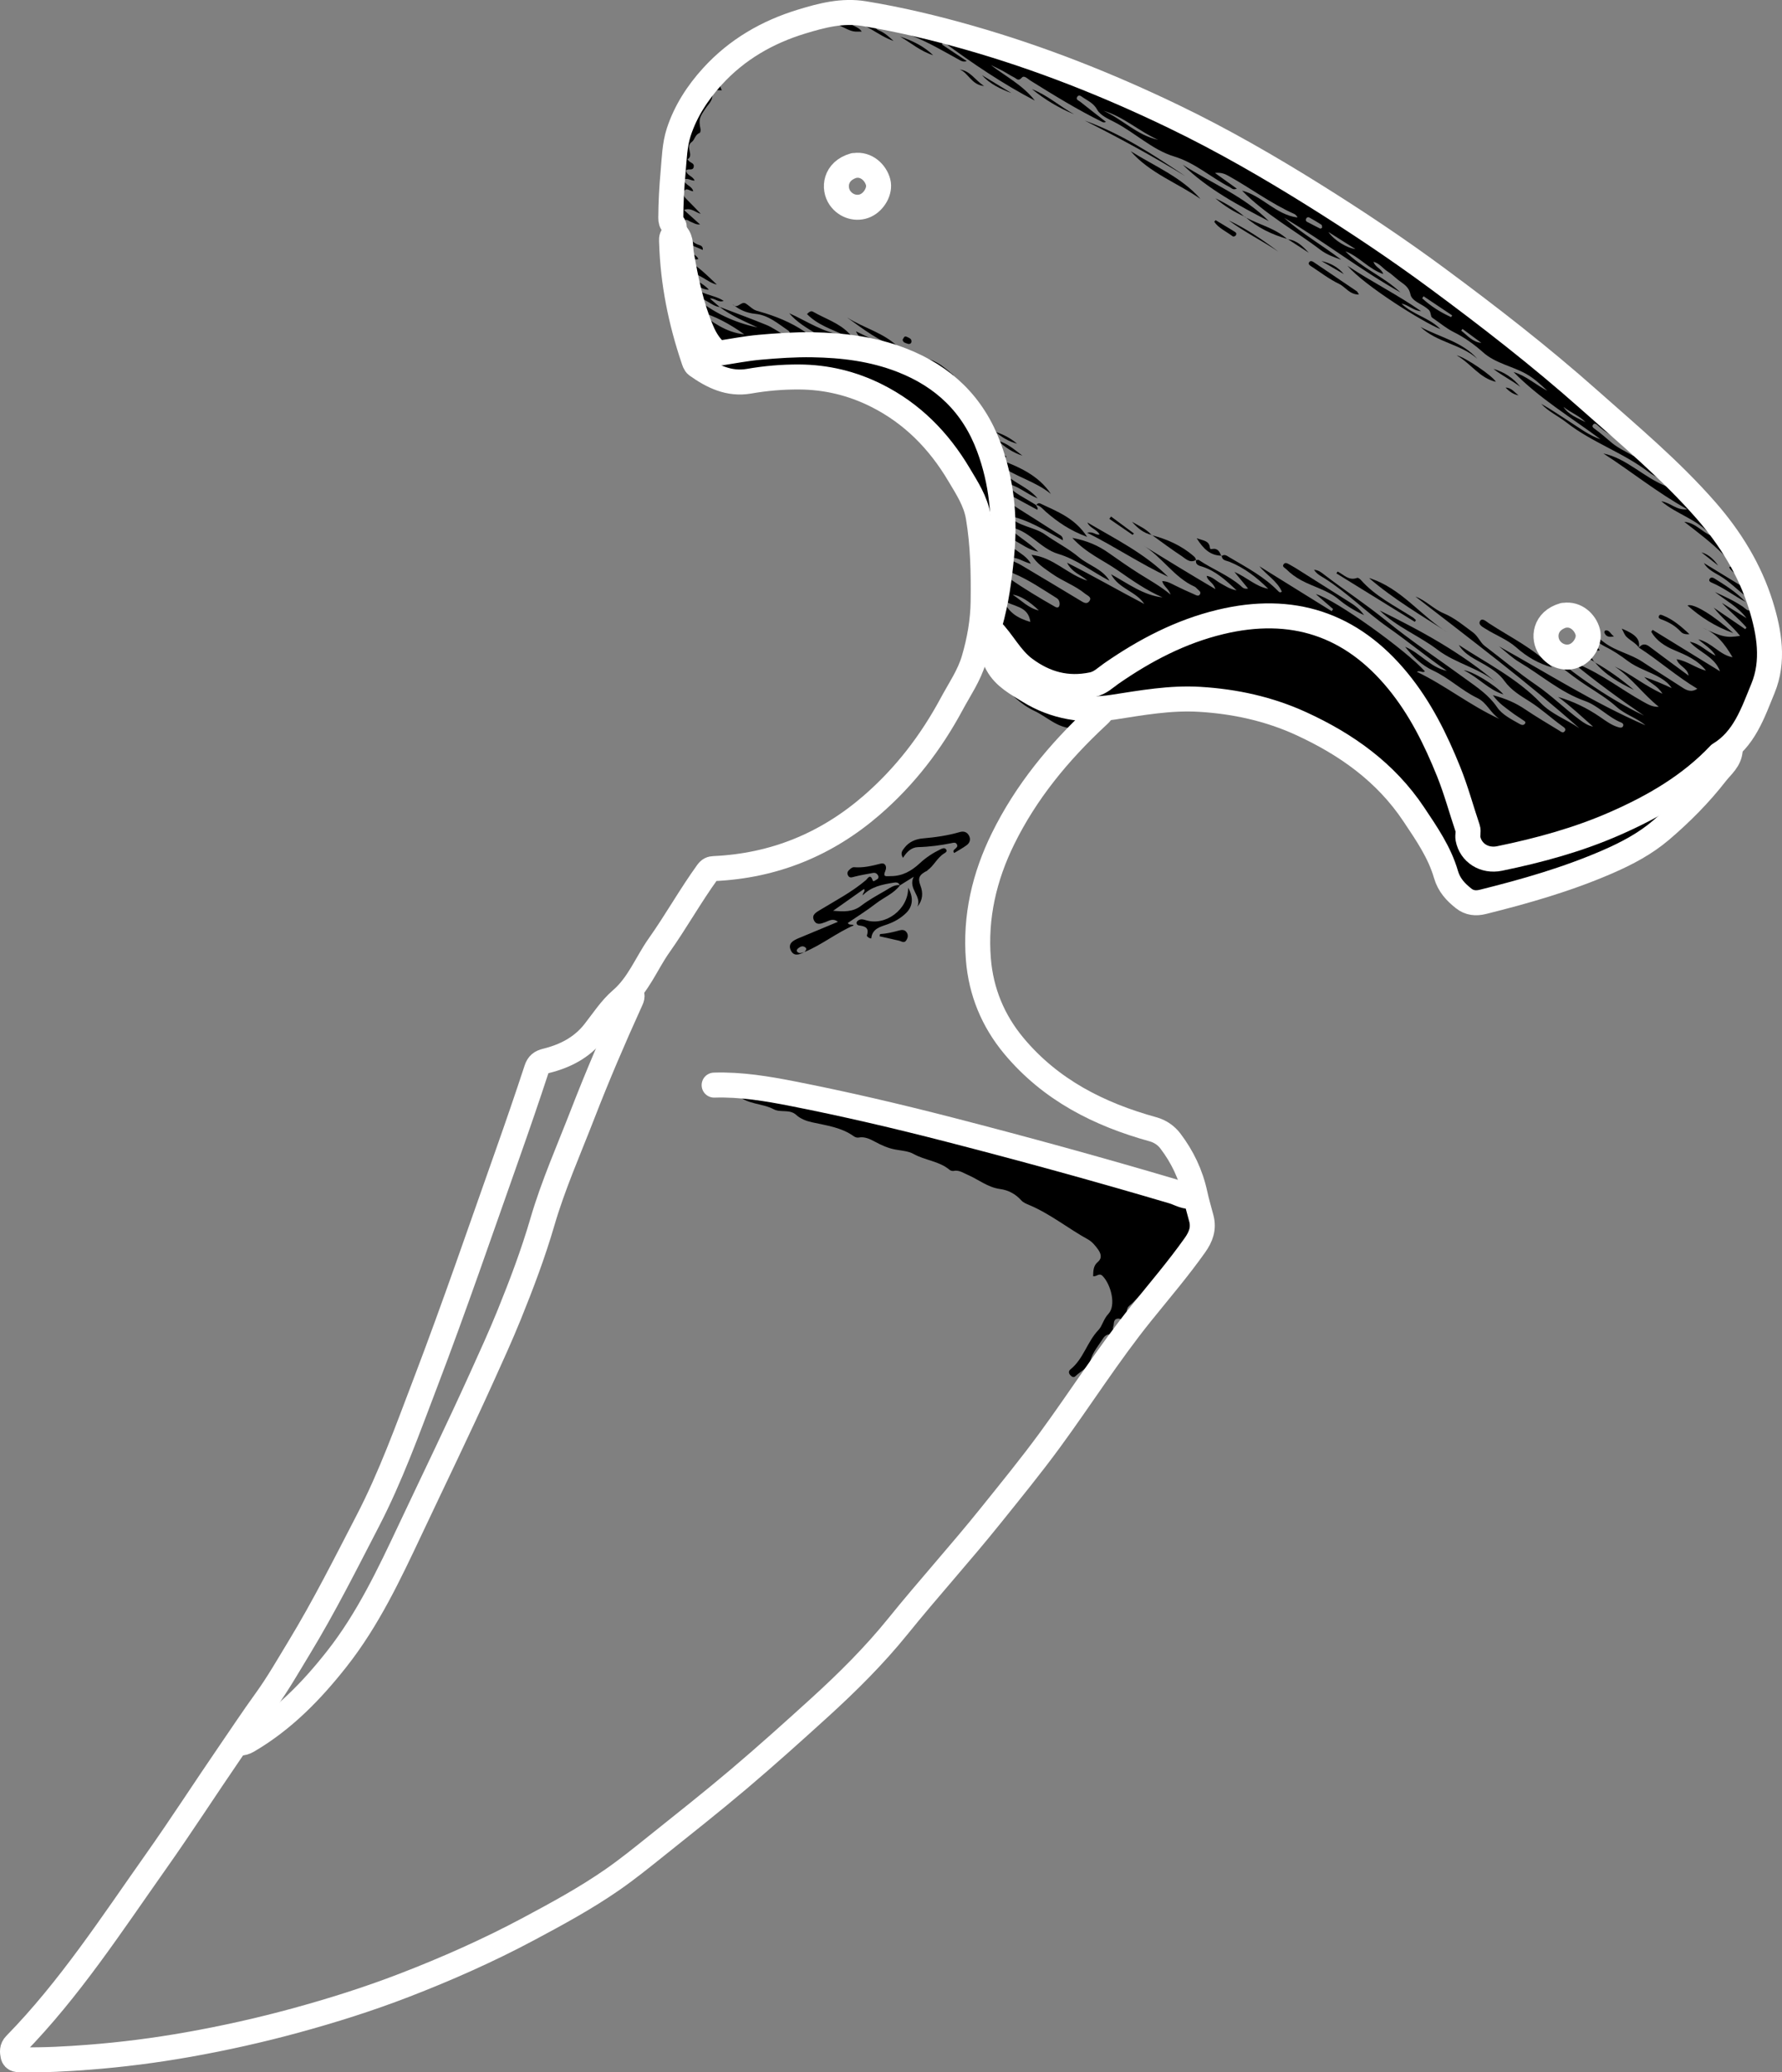 <?xml version="1.0" encoding="UTF-8"?>
<svg id="Calque_2" data-name="Calque 2" xmlns="http://www.w3.org/2000/svg" viewBox="0 0 1069.27 1243.11">
  <rect x="0" y="0" width="1069.27" height="1243.11" fill="#808080" stroke="none"/>
  <defs>
    <style>
      .cls-1 {
        stroke-width: 0px;
      }

      .cls-2 {
        fill: none;
        stroke: #fff;
        stroke-linecap: round;
        stroke-linejoin: round;
        stroke-width: 15px;
      }
    </style>
  </defs>
  <g id="Calque_1-2" data-name="Calque 1">
    <g>
      <path class="cls-1" d="M1026.04,463.58c-6.8,10.26-17.4,16.29-26.48,24.02-2.28,1.94-7.05,2.68-5.06,7.76.18.45-1.7,1.81-2.74,2.61-17.81,13.73-38.53,21.46-59.49,28.62-13.21,4.52-26.83,7.71-40.23,11.58-10.34,2.99-18.21-3.64-21.22-11.77-18.62-50.24-54.35-82.9-104.23-100.2-31.98-11.1-64.9-12.07-97.96-4.18-4.5,1.07-8.35,2.89-11.67,6.21-5.29,5.29-10.84,10.31-16.77,15.9.4-3.45,3.55-4.63,4.19-7.28-9.49.24-15.89-6.71-23.66-10.39-8.33-3.94-14.89-10.56-20.8-17.6-1.54-1.83-2.63-4.4-2.99-6.77-1.21-7.85-4.17-15.38-4.06-23.64-1.95.83-1.12,2.77-2.17,3.81-1.03-.09-.64-1-.57-1.44,3.38-21.73,2.7-43.44-.06-65.18-1.02-8.03-3.15-15.48-7.05-22.65-13.69-25.17-31.64-46.12-58.02-58.57-23.87-11.27-48.85-13.15-74.6-7.98-11.62,2.33-21.55-2.11-30.54-9.04-1.05-.81-1.53-2.52-2-3.9-5.57-16.09-8.57-32.67-10.63-49.56-2.05-16.76-2.71-33.49-2.06-50.3.77-20.2,4.15-39.6,16.82-56.4,23.48-31.13,54.75-46.91,93.51-46.38,18.27.25,35.98,5.83,53.61,10.6,50.41,13.65,98.54,33.2,145.11,56.65,40.05,20.17,78.19,43.56,115.12,68.94,51.5,35.41,100.7,73.77,146.72,116.09,23.15,21.29,44.93,43.9,62.72,70.06,12.85,18.9,21.14,39.21,19.81,62.49-1.18,20.77-10.28,38.22-23.22,54.03-2.82,3.44-7.42,5.9-7.17,11.34-5.48-2.1-5.89,3.61-8.81,5.52,2.09-1.34,4.65-1.57,6.63-2.99ZM431.72,184.07c9.4,3.6,18.86,7.05,28.17,10.86,3.51,1.44,6.65,3.75,9.99,5.6,1.22.68,2.64.96,3.7-.11.63-.63.15-1.64-.6-2.13-6.17-4.13-11.84-9.26-19.73-10.02-5.1-.49-9.64-2.34-13.73-5.83,2.98,3.55,5.12-2.14,7.97-.35,2.51,1.57,4.48,4.06,7.62,4.6.16.03.31.12.47.17,9.66,2.71,18.88,6.41,27.25,12.06,1.99,1.34,4.14,2.62,7.42,1.53-6.3-3.79-12.21-7.22-16.68-12.56,10.91,4.87,20.88,11.97,33.22,13.21-7.86-3.62-16.26-6.24-22.55-12.7,1.17-1.13,2.24-2.19,3.66-1.38,7.33,4.21,15.76,6.77,21.67,13.06,2.95,3.13,6.33,4.69,10.99,6.9q-5.99-5.5-6.9-8.22c24.29,11.81,48.94,23.23,71.58,40.86-4.29-.22-5.96-3.41-9.7-2.88,6.65,6.46,13.52,11.78,19.35,18.4-1.75.69-2.79-1.4-4.2-.08,1.37,4.23,6.34,5.33,7.98,9.26l.12-.12c-1.49.42-2.67-1.37-4.45-.56,1.9,4.69,6.33,7.04,9.61,10.41-1.68,1.29-3.21-.97-5.61,1.08,12.77,4.7,24.7,9.82,32.26,21.19-9.34-7.68-21.45-10.34-31.05-17.53,4.17,10.11,15.88,11.55,23.06,20.17-7.22-2.95-12.02-8.01-20.17-9.29,6.24,6.4,13.13,9.33,19.28,13.31l-.13-.12c.2.91,1.47,1.43.83,2.95-6.18-3.35-12.31-6.68-19.18-10.41,1.5,6.02,5.46,8.2,9.26,10.58,7.6,4.77,15.17,9.6,22.73,14.46,1.12.72,2.65,1.27,2.54,3.67-10.59-5.85-20.42-12.31-33.05-14.88,6.7,6.82,15.69,6.68,22.43,11.44,6.6,4.66,13.91,8.31,20.2,13.56,5.93,4.95,14.15,7.03,18.41,14.16-10.34-5.35-19.56-12.8-30.8-16.13-11.2-3.33-17.77-14.92-30.06-16.18,5.28,5.47,12.11,8.98,18.12,14.88-6.16-1.24-10.24-4.86-14.96-7.08-1.03-.48-2.2-1.31-3.17-.12-1.12,1.37-.14,2.59.83,3.47,1.1.98,2.5,1.63,3.69,2.52,3.17,2.36,6.78,4.28,9.16,8.34-5.02-.93-8.61-4.89-14.5-3.12,3.48,1.59,6.27,2.59,8.77,4.07,11.85,7,23.62,14.14,35.42,21.22,1.73,1.04,3.8,2.48,5.34.43,1.86-2.47-1.06-3.36-2.39-4.46-6.06-5.03-13.64-7.59-20.02-12.12-4.45-3.16-9.21-6-12.27-11.31,13.29,1.55,21.8,11.94,33.56,15.51-3.6-3.49-9.11-4.66-12.2-10.77,16.37,8.27,31.13,16.83,46.33,24.76-4.89-7.6-15.18-8.97-19.93-17.83,10.39,5.67,19.36,12.6,30.89,13.88-9.74-4.23-18.35-10.29-26.94-16.28-8.72-6.08-18.88-10.24-27.19-19.42,8.92,1.67,15.62,4.66,21.8,9.02,5.97,4.22,11.98,8.41,18.15,12.32,6.14,3.89,12.54,7.36,19.05,12.69-1.38-3.8-4.37-5.06-5.07-8.1,3.26.06,5.5,1.53,7.86,2.69,3.73,1.83,7.49,3.6,11.31,5.23,1.08.46,2.68,1.56,3.54-.08.78-1.48-.87-2.29-1.74-3.22-.45-.48-.94-1.02-1.52-1.28-12.57-5.64-19.66-18.24-31.4-25.05,14.26,8.76,28.5,17.48,43.86,26.52-1.13-4.09-4.77-4.77-5.22-7.96,3.59.57,5.75,3.11,8.49,4.57,2.65,1.42,5.09,3.3,9.46,4.13-6.73-6.37-12.61-11.59-20.39-14.16-1.94-.64-4.51-.95-3.9-4.12,0,0-.18.21-.18.21.63-.05,1.45-.39,1.86-.11,8.08,5.48,17.41,8.94,24.93,15.35,1.04.88,1.99,2.28,4.56,1.71-2.7-3.28-5.17-6.28-8.19-9.95,7.54,3.25,12.82,8.8,20.29,10.12-6.82-6.79-14.28-12.57-23.26-16.2-1.89-.76-4.48-.66-4.65-3.64l-.24.36c1.89-1.62,3.38-.27,4.94.65,10.31,6.08,20.95,11.68,29.4,20.45.44.45,1.05.85,1.99.09-2.91-6.46-9.12-9.9-13.51-15.24,14.48,8.99,28.95,17.99,43.43,26.98l.82-1.3c-3.45-2.98-6.9-5.96-10.35-8.95,11.65,3.07,54.42,33.91,65.42,46.3-1.36,1.26-2.91-.82-4.79.31,17.11,8.18,31.57,19.99,49.49,28.26-5.66-3.85-7.42-9.77-13.3-12.58-9.38-4.5-16.97-12.04-26.56-16.48-6.74-3.12-12.07-8.36-16.7-14.22,9.02,3.67,15.14,12.41,25.04,14.43-12.03-8.31-23.26-17.65-35.22-26.01-13.16-9.2-24.52-20.86-38.19-29.5-2.09-1.32-4.57-2.42-6.26-5.1,2.86.21,4.45,1.67,6.13,2.95,12.23,9.36,25.09,17.78,37.11,27.56,15.27,12.41,31.85,23.39,47.81,35.04,6.77,4.94,13.81,9.55,18.78,16.9,3.05,4.51,8.6,7.23,13.53,10.04,1.09.62,2.37.95,3.18-.16.88-1.2-.54-1.71-1.24-2.21-2.16-1.56-4.5-2.88-6.59-4.51-3.67-2.85-7.76-5.28-11.41-10.42,7.87,2.12,13.78,4.74,19.33,8.5,6.6,4.47,13.5,8.49,20.3,12.66,1.07.66,2.43,1.95,3.49.48,1.05-1.45-.48-2.34-1.55-3.11-6.61-4.75-12.56-10.33-19.5-14.71-5.44-3.43-11.16-6.81-15.03-12.2-3.11-4.34-7.26-7.1-11.76-9.78-5.65-3.36-12.07-5.87-15.73-11.96,16.76,10.99,34.92,20.04,49.02,34.7,6.71,6.97,15.7,9.99,23.35,15.31-31.52-27.95-65.11-53.25-98.37-79.01,6.35,2.36,10.86,7.5,16.98,10.06,6.53,2.73,11.84,7.28,17.48,11.4,3.12,2.28,4.36,6.06,7.02,8.08,10.3,7.81,20.18,16.13,30.9,23.46,9.27,6.34,17.35,14.43,26.46,21.13,2.35,1.73,4.73,3.3,7.73,3.87-6.91-6.07-13.54-12.38-20.97-17.79,9.17,2.66,17.47,6.72,25.2,12.03,3.54,2.43,7.03,5.1,11.31,6.23,1.01.27,2.08.3,2.52-.9.35-.93-.25-1.63-1.07-1.96-7.96-3.21-13.93-10.18-21.79-12.95-14.78-5.22-26.28-15.51-39.38-23.29-4.41-2.62-8.18-6.3-12.24-9.5,29.15,16.18,57.22,34.07,87.84,47.36-5.23-4.5-12.04-6.31-17.25-11-5.29-4.76-11.45-8.52-17.46-12.43-5.84-3.8-11.46-8-16.86-12.41-5.33-4.35-10.75-8.68-14.76-14.57,20.25,17.22,41.35,33.06,65.4,44.55-14.49-9.86-28.63-20.17-42.22-31.37,1.28.17,2.51.51,3.68,1,13.55,5.71,25.13,14.83,37.88,21.94,3.12,1.74,5.95,3.42,9.59,3.16-9.43-7.49-16.32-17.51-26.4-24.12,9.68,4.49,17.8,11.44,28.6,16.31-2.91-5-7.44-6.18-10.89-10.04,6.21,2,11.31,4.3,16.43,6.65-1.7-2.65-3.96-4.43-6.56-6-6.4-3.87-13.79-5.75-19.86-10.33-4.23-3.2-8.64-6.18-13.47-8.53-2.52-1.23-4.74-3.07-7.09-4.64-1.15-.76-2.56-1.76-1.42-3.12,1.21-1.43,1.92.46,2.66,1.11,1.75,1.53,3.61,2.89,5.47,4.27,6.92,5.15,15.56,6.74,22.68,11.44,8.05,5.31,16.25,10.39,24.32,15.67,2.85,1.86,5.59,2.6,8.67.52-12.36-7.37-23.08-16.94-35.07-24.68l-.08.11c1.89-2.36,3.85-2.65,6.39-.73,7.62,5.77,15.36,11.4,23.53,17.43-.71-4.78-5.95-5.6-7.19-9.85,6.58,1.1,11.57,5.41,17.61,6.83-5.02-6.4-12-9.33-19.03-12.28-5.65-2.37-10.73-5.63-13.83-11.02.28-.37.56-.74.85-1.12,13.43,8.26,26.86,16.52,40.44,24.86-3.24-8.86-12.5-11.31-18.16-17.71,6.2,1.04,10.15,5.97,15.48,8.34-2.22-3.99-6.17-6.11-10.38-9.83,8.42,2.13,12.67,9.29,20.58,10.77-4.65-7.96-9.67-14.45-17.99-17.68,11.68,5.5,14.3,6.13,22.5,4.84-4.86-6.1-11.05-10.79-15.81-16.93,6.3,4.3,12.6,8.61,18.9,12.91.26-.32.52-.65.77-.97-4.49-5.3-10.06-9.54-14.77-14.79,4.93,3.06,9.86,6.11,14.79,9.17-5.13-6.81-12.53-10.63-18.98-15.69,5.76,2.64,11.49,5.22,16.73,8.77,1.42.96,3.17,3.27,4.68,1.86,1.73-1.61.1-4-.83-5.89-.35-.72-.96-1.39-1.61-1.88-5.46-4.07-10.12-9.12-16.08-12.61-3.48-2.04-7.33-3.86-9.53-7.65,8.09,4.94,16.18,9.88,24.79,15.14-1.59-5.37-2.28-6.23-6.5-9.17-1.36-.95-3.58-3.35-2.87-3.58,3.72-1.17.79-2.66.24-3.42-1.15-1.59-2.76-2.86-4.17-4.27-6.89-6.88-14.63-12.76-23.24-19.4,6.98.67,10.21,5.9,16.3,8.37-8.41-10.05-20.52-12.63-30.09-20.73,5.83.98,9.24,5.65,15.66,4.85-18.39-10.21-33.76-22.8-50.43-33.51,14.24,3.02,24.15,14.39,37.98,19.78-2.66-4.9-7.27-5.88-10.63-8.47-15.39-11.85-34.21-17.92-49.46-29.89-4.95-3.88-10.84-6.5-15.19-11.21,6.05,3.41,11.73,7.34,17.55,11.06,5.82,3.73,11.37,8,18.05,10.21-17.69-13.12-36.66-24.49-52.16-40.33,7.62,2.31,13.38,7.72,20.27,11.26-3.95-3.69-7.84-7.36-12.56-10.04-8.47-4.8-18.52-6.33-26.09-13.1-5.32-4.75-11.15-8.89-17.63-12.13-4.13-2.06-7.77-5.1-11.61-7.74-.67-.46-1.62-1-1.78-1.66-.81-3.45-.79-3.4-2.83-4.99-3.4-2.64-8.85-4.22-9.67-8.21-.98-4.79-4.25-6.16-7.18-8.49-2.22-1.76-4.25-3.79-6.63-5.29-2.68-1.69-4.52-4.67-8.33-5.74,1.08,3.46,4.82,4.06,5.83,7.36-8.86-3.07-14.46-10.54-22.69-13.63,9.68,10.01,22.97,15.12,33.01,24.64-24.14-13.55-45.99-30.66-69.79-44.74,10.64,9.47,23.01,16.5,34.27,25.14-4.4-1.53-8.76-3.1-12.46-5.91-15.69-11.94-33.24-21.37-47.05-35.53,11.99,3,20.31,14.52,33.3,16.11-.51-1-1.17-1.77-2-2.14-13.88-6.19-26.03-15.37-39.24-22.71-2.17-1.21-4.43-2.32-8.31-1.87,5.02,3.61,8.9,6.39,13.11,9.41-2.31,1-3.18-.35-4.28-.92-11.25-5.79-20.62-14.52-33.3-18.37-13.19-4.01-23.5-14.29-35.8-20.61-3.81-1.96-8.53-4.04-10.38-7.41-2.16-3.95-5.49-5.28-8.59-7.39-.93-.64-2.45-2.01-3.45-.32-.99,1.66,1,2.23,1.91,2.95,5.07,4.07,10.24,8.03,15.37,12.03-1.04.46-1.66.3-2.21.03-14.95-7.35-29.1-16.06-43.21-24.86-1.57-.98-3.67-3.34-5.09-1.7-2.1,2.43-3.23.5-4.6-.17-2.38-1.17-4.59-2.69-6.93-3.94-2.29-1.23-4.66-2.31-7-3.45,9.04,6.96,19.27,12.12,26.36,21.31-19.3-10.05-37.25-22.23-54.77-35.13-.32.5-.64,1-.95,1.49,4.82,3.23,9.63,6.45,14.88,9.97-2.21.67-3.43-.17-4.49-.75-9.42-5.17-18.61-10.66-28.74-14.57-5.85-2.26-11.49-5.16-17.54-7.04-1.62-.51-3-.81-3.72,1.05-.65,1.67.58,2.41,1.89,2.94,3.19,1.3,5.66,3.53,8.69,6.27-9.74-3.32-16.7-11.03-27.68-12.53,2.4,4.03,6.47,3.57,8.55,6.92-1.72,0-2.83.07-3.94-.01-6.21-.49-11.28-7.42-18.32-3.24-5.89-2.86-10.31,2.35-15.63,3.01-5.57.69-10.14,5.46-15.39,6.91-6.95,1.92-11.94,6.45-17.34,10.29-1.98,1.41-5.31,2.87-5.99,5.97-.47,2.17-1.93,2.79-3.43,4.04-2.09,1.76-6.88,3.39-3.85,8.19-2.35.33-6.16-1.37-5.77,2.53.37,3.68-2.32,5.85-3.67,7.86-3.7,5.49-4.75,6.75-3.37,13.02.15.7-.15,2.09-.56,2.23-2.73.94-2.93,4.17-4.73,5.41-4.26,2.93,1.69,7.87-2.55,10.42.32.38.62.79.98,1.12,1.13,1.05,3.36,1.31,2.71,3.63-.68,2.42-3.47.36-4.59,2,.51,2.98,4.12,3.24,5.17,6-2.26.13-4.15-1.84-6.49-.62.48,3.32,4.91,3.67,5.66,7.02-2.1-.05-3.95-2.41-5.35-.28-1.49,2.26.27,3.97,1.88,5.56,2.7,2.66,5.29,5.45,7.98,8.24-3.1-.77-5.69-3.89-10.1-2.33,3.4,3.06,6.37,5.74,9.7,8.73-2.56.16-4.03-1.04-5.7-1.65-1.27-.46-2.63-2.18-3.91-.29-.85,1.25-.81,2.73-.02,4.25,2.13,4.13,3.94,8.41,8.99,9.97.99.3,2.54.82,2.25,3-2.34-.98-4.4-1.97-6.54-2.69-1.1-.37-2.6-1.79-3.48-.04-.76,1.5.99,2.23,1.82,3.19,1.61,1.86,4.34,2.46,5.56,4.91-2.68,1.28-4.54-2.03-8.94-.46,8.46,4.28,14.01,10.24,20.03,15.86-5.87-1.24-9.82-6.84-16.9-6.88,3.28,4.64,8.56,5.78,12.08,9.97-3.9.11-6.25-2.8-10.16-2.74,5.19,6.03,12.99,5.44,19.09,9.44-3.34,1.24-5.28-1.81-8.25-1.41,2.18,1.89,4.03,3.5,5.89,5.11-5.19-.56-8.56-5.85-14.21-5.28,10.86,8.86,23.18,14.64,36.89,17.52-7.85-3.72-15.9-7.02-22.85-12.38ZM635.82,362.09c-.03-1.43-.61-2.59-1.83-3.35-8.45-5.24-16.64-10.94-25.88-14.78-.94-.39-2.11-1.64-3.08-.19-.9,1.33-.33,2.6.9,3.45,8.77,6,17.86,11.5,27.1,16.74,1.85,1.05,2.8.17,2.79-1.86ZM418.73,186.6c8.39,6.41,16.79,12.85,27.84,13.95-8.52-6.14-17.62-11.12-27.84-13.95ZM602.16,359.95c2.87,7.7,8.91,11,16.1,13.13-1.3-10.07-10.74-8.9-16.1-13.13ZM980.09,273.49c.46-.19,1.1-.25,1.29-.57.57-.99-.4-1.37-.93-1.95-2.08-2.26-5.51-2.41-7.49-4.55-4.19-4.54-9.93-7.05-14.31-11.31-.64-.63-1.71-1.48-2.59-.53-1.18,1.26,0,2.11.94,2.77,3.64,2.58,6.89,5.61,10.32,8.43,3.79,3.11,8.43,5.16,12.77,7.72ZM662.13,66.42c11.32,5.07,20.17,14.75,32.81,17.45-11.37-5.03-20.65-13.81-32.81-17.45ZM854.19,177.71l-.81,1.23c5.14,4.75,10.99,8.4,17.34,11.3.22-.34.45-.68.67-1.02-5.73-3.84-11.47-7.67-17.2-11.51ZM623.35,366.21c-5.48-5.45-11.6-9.14-15.68-9.46,5.13,3.34,9.4,8.06,15.68,9.46ZM797.09,139.16c3.4,5.02,11.32,9.72,16.2,10.21-5.83-3.67-11.01-6.94-16.2-10.21ZM792.27,137.19c.29-.16.97-.35,1-.62.06-.59,0-1.52-.36-1.76-2.34-1.52-4.76-2.94-7.2-4.29-.81-.45-1.64-.16-2.02.78-.28.69-.11,1.4.52,1.73,2.61,1.4,5.27,2.72,8.07,4.16ZM951.33,253.21c-3.8-3.94-9-5.76-13.2-9.13,3.17,4.86,8.43,6.63,13.2,9.13ZM888.89,205.69c-3.78-2.79-7.56-5.58-11.34-8.37-.25.35-.49.7-.74,1.04,3.73,2.87,6.69,6.81,12.08,7.32Z"/>
      <path class="cls-1" d="M698.16,767.29c-.17.28-.28.74-.52.82-7.63,2.62-13.01,8.2-18.42,13.8-.89.93-2.18,1.51-2.67,2.82-.41,1.09-.92,2.36.37,3.12,1.05.62,1.96-.19,2.5-1.03,1.29-2,3.13-3.35,5.09-4.88-1.32,3.62-69.88,98.86-73.96,102.39,20.14-27.14,39.37-54.9,57.72-83.54-3-.91-5.01-.07-6.39,2.1-2.7,4.26-6.12,8.09-7.54,13.12-1.32,4.72-5.94,6.47-9.08,9.55-1.03,1.01-2.2.28-3.04-.66-1.06-1.19-1.11-2.49.15-3.5,7.78-6.26,9.95-16.49,16.78-23.62,2.28-2.38,2.94-6.46,5.96-9.67,4.71-5.01,1.58-17.41-3.46-22.65-2.12-2.21-3.61.54-5.73.05.11-3.13.05-6.18,2.8-8.49,2.88-2.42,1.76-5.26.12-7.57-1.62-2.27-3.6-4.64-5.98-5.95-11.95-6.57-22.62-15.33-35.3-20.65-1.66-.7-3.53-1.45-4.69-2.73-3.51-3.89-7.72-6.19-12.89-6.89-7.29-.98-12.95-5.75-19.46-8.56-2.76-1.19-5.14-2.96-8.39-2.27-.71.15-1.76-.18-2.34-.66-6.26-5.28-14.69-5.64-21.63-9.53-3.04-1.7-7.21-1.97-10.74-2.61-4.6-.83-8.34-2.55-12.3-4.67-2.94-1.57-6.21-3.28-9.96-2.55-.86.17-2.05-.2-2.8-.74-7.54-5.42-16.51-6.51-25.2-8.44-3.46-.77-6.83-2.07-9.33-4.35-4.07-3.73-9.37-1.21-13.59-3.45-7.03-3.73-15.96-2.73-22.03-8.89-.91-.93-2.52-1.47-2.08-3.05.48-1.72,2.1-1.23,3.39-1.19,17.37.55,34.36,3.88,51.26,7.53,38.55,8.31,76.59,18.65,114.65,28.91,13.97,3.77,27.9,7.7,41.91,11.29,5.65,1.45,11.56,1.84,17.21,3.28,10.45,2.66,20.81,5.71,31.19,8.65,3.68,1.04,7.29,2.3,10.96,3.35,3.64,1.04,4.81,3.79,6.16,7.07,6.21,15.1-2.46,25.17-11.33,35.29.06-.96.54-2.3.09-2.79-.9-.97-1.69.26-2.32.87-2.57,2.49-5.18,4.91-6.96,8.12-1.33,2.4-.68,3.29,1.81,3.46ZM668.16,795.21c-.73,1.72-.3,3.15,1.36,2.94,2.91-.36,2.36-3.5,3.41-5.34.6-1.05-.44-1.77-1.57-1.81-3.21-.13-2.91,2.41-3.2,4.22Z"/>
      <path class="cls-1" d="M540.08,530.98c-3.77,5.09-9.73,7.31-14.54,11.05-5.35,4.16-11.16,7.74-16.82,11.61.8,1.67,2.89.54,3.53,1.47-10.27,4.4-19.12,11.69-29.55,15.96.75-.89,1.8-1.88.37-2.88-1.43-1-2.86-.36-4.1.63-.7.55-1.24,1.4-.59,2.12,1.22,1.34,2.74.61,4.16.19-3.03,1.73-6.43,2.64-8.09-1.19-1.77-4.09,1.6-5.85,4.86-7.2,7.67-3.17,15.32-6.38,23.46-9.77-2.93-2.37-5.31-.64-7.5.18-2.67,1-5.43,2.03-6.9-1.16-1.5-3.23,1.32-4.68,3.63-6.09,9.36-5.7,19.13-10.76,27.56-17.92.97-.82,2.61-4.21,4.04.06.43,1.28,1.69-.13,2.49-.47.85-.35,1.27-1.24.92-2.07-.56-1.32-1.61-2.15-3.16-1.86-3.75.7-7.53,1.31-11.22,2.27-1.59.41-2.89.95-3.82-.82-.91-1.73.21-2.86,1.37-3.83.61-.51,1.49-1.12,2.19-1.06,5.54.48,10.76-.78,16.09-2.14,2.69-.69,3.86,1.76,2.81,4.25-1.7,4.04.37,3.23,3.15,3.24,7.14.03,12.56-3.13,17.56-7.78,3.66-3.41,7.86-6.14,12.39-8.33,1.1-.53,2.4-1.05,3.23-.04,1.11,1.36-.42,2.13-1.28,2.67-4.11,2.62-6,7.41-9.99,10.12,0,0,.26-.14.26-.14l-.09.18c-5.04,2.47-5.9,4.49-4.21,8.97,1.65,4.36,1.52,8.64-1.82,12.7,2.85-6.51-5.86-10.7-2.2-17.96-3.33,2.07-5.82,3.62-8.31,5.17-.81-2.04-2.4-1.87-4.15-1.57-6.5,1.12-12.97,2.26-18.11,7.52-.16-1.65,1.71-2.16.76-3.82-6.21,4.39-12.38,8.74-18.55,13.1,6.08.53,11.68.91,16.73-2.96,4.45-3.41,9.44-6.16,14.33-8.96,2.82-1.61,5.49-3.87,9.12-3.45Z"/>
      <path class="cls-1" d="M541.84,514.59c-1.81-2.76-.41-4.35.77-5.9,2.8-3.68,6.71-5.37,11.19-5.76,7.46-.65,14.85-1.69,22.05-3.79,2.43-.71,4.36-.08,5.55,2.06,1.21,2.19.57,4.37-1.33,5.78-2.37,1.76-5.02,3.15-7.52,4.7-.99-1.29-.16-1.82.41-2.34.86-.79,1.98-1.47,1.2-2.87-.72-1.3-1.9-.97-3.08-.73-6.68,1.37-13.39,2.25-20.23,2.43-3.98.1-6.81,2.88-9,6.4Z"/>
      <path class="cls-1" d="M544.91,532.53c3.4,5.8,2.79,11.24-1.15,15.09-3.25,3.18-7,5.35-11.36,6.88-4.15,1.45-9.1,2.58-9.61,8.45-1.33-.06-2.82-1.26-2.62-1.85,1.59-4.8-1.36-5.51-4.9-5.99-.76-.1-1.52-.93-1.27-1.85.14-.53.77-1.05,1.3-1.34,1.42-.77,2.84-.38,4.32.08,11.71,3.67,25.49-6.5,25.3-19.48Z"/>
      <path class="cls-1" d="M528.09,560.32c3.95-.22,7.75-1.15,11.52-2.19,1.62-.45,3.34-.48,4.45,1.21,1.04,1.58.72,3.17-.22,4.66-1.31,2.07-2.86.63-4.37.28-3.88-.91-7.78-1.76-11.67-2.63.09-.44.19-.89.28-1.33Z"/>
      <path class="cls-1" d="M691.05,321.03c9.26,2.4,17.82,6.22,25.14,12.52.78.67,1.44,1.38,1.38,2.51,0,0,.18-.21.18-.21-3.72,2.26-6.28-.7-8.8-2.34-6.08-3.96-11.87-8.37-17.77-12.59l-.12.11Z"/>
      <path class="cls-1" d="M733.11,333.35c-6.89-.05-11.06-4.09-15.06-10.49,3.86,1.5,7.47,1.31,7.93,5.65.11,1.05.73.91,1.34.8,3.51-.61,4.59,1.8,5.54,4.4,0,0,.24-.36.24-.36Z"/>
      <path class="cls-1" d="M898.8,410.2c-10.65-9.4-25.03-11.94-36.24-20.45-11.01-8.37-24.32-13.55-34.71-23.54,25.34,12.39,49.7,25.77,70.95,43.99Z"/>
      <path class="cls-1" d="M652.51,313.44c16.75,9.91,34.34,18.52,48.38,32.55-16.39-7.63-31.32-17.75-48.53-26.42,3.71-.96,4.97,1.59,7.47,1.06-1.87-3.29-5.93-3.75-7.32-7.19Z"/>
      <path class="cls-1" d="M709.68,98.81c17.32,11.2,36.89,18.86,51.68,33.86-18.37-9.55-36.65-19.22-51.68-33.86Z"/>
      <path class="cls-1" d="M864.33,197.46c-10.16-4.04-45.21-25.75-55.76-37.99,14.4,9.54,29.89,17.28,44.13,27.17-4.48-.14-7.52-3.75-11.79-4.54,6.77,6.71,16.81,8.45,23.42,15.36Z"/>
      <path class="cls-1" d="M931.29,400.37c-8.27-2.38-15.16-6.42-21.37-11.92-5.48-4.85-12.49-7.42-18.64-11.31-1.73-1.1-4.6-2.53-3.08-4.74,1.28-1.87,3.64.44,5.13,1.42,12.82,8.45,26.95,15.03,37.97,26.55Z"/>
      <path class="cls-1" d="M818.5,368.98c-6.24-2.85-10.98-5.89-15.44-9.58-6.48-5.36-14.82-7.3-22.11-11.22-3.39-1.83-6.47-4.03-9.16-6.76-.81-.82-2.79-1.47-1.47-3.07,1.07-1.29,2.52-.18,3.62.4,2.05,1.08,4.01,2.34,5.97,3.58,10.23,6.45,20.46,12.91,30.68,19.38,2.75,1.74,5.3,3.72,7.91,7.27Z"/>
      <path class="cls-1" d="M869.46,379.88c-16.4-10.58-33.24-20.42-48.01-33.15,19.59,6,31.27,23.25,48.01,33.15Z"/>
      <path class="cls-1" d="M678.45,90.68c14.35,9.06,30.41,15.51,41.92,28.69-13.9-9.72-30.43-15.44-41.92-28.69Z"/>
      <path class="cls-1" d="M621.71,302.99c.69-.73,1.37-1.48,2.54-.93,10.16,4.8,20.87,8.8,28.05,19.98-9.97-3.63-17.65-8.87-24.72-15.02-1.88-1.64-3.32-3.71-5.99-4.15,0,0,.12.11.12.11Z"/>
      <path class="cls-1" d="M711.13,105.6c-19.61-12.01-39.73-22.93-60.2-33.24,21.93,7.87,41.18,20.46,60.2,33.24Z"/>
      <path class="cls-1" d="M802.61,342.84c3.71,1.87,6.78,5.73,11.74,3.81.49-.19,1.59.54,2.1,1.12,8.75,9.94,20.53,15.68,31.41,22.66.66.42,1.18,1.05,1.76,1.58-.23.34-.46.67-.69,1.01-15.68-9.69-31.36-19.38-47.04-29.07.24-.37.48-.73.72-1.1Z"/>
      <path class="cls-1" d="M815.42,176.68c-5.7.04-8.08-4.55-11.97-6.41-5.96-2.86-11.29-7.02-16.88-10.65-.86-.56-1.79-1.31-.99-2.39.71-.95,1.76-.61,2.65,0,8.66,5.84,17.31,11.67,25.95,17.53.36.24.52.78,1.24,1.93Z"/>
      <path class="cls-1" d="M1040.03,379.77c-10.86-3.94-19.55-9.53-27.46-16.57,3.42-1.51,15.32,5.63,27.46,16.57Z"/>
      <path class="cls-1" d="M508.26,190.43c10.18,6.5,22.48,9.23,31.11,18.17-11.81-3.64-21.37-11.17-31.11-18.17Z"/>
      <path class="cls-1" d="M886.46,215.23c-10.01-8.89-24.35-9.82-34.08-19.11,11.48,6.19,24.9,8.79,34.08,19.11Z"/>
      <path class="cls-1" d="M897.59,229.04c-9.87-2.28-14.85-10.92-23.56-15.87,5.08,1.04,21.52,12.28,23.56,15.87Z"/>
      <path class="cls-1" d="M737.26,132.21c10.67,5.02,20.37,11.61,29.76,18.71-9.73-6.56-20.3-11.71-29.76-18.71Z"/>
      <path class="cls-1" d="M1047.39,361.05c-6.97-3.65-13.18-8.57-20.47-11.62-.9-.38-1.83-1.15-1.01-2.29.7-.97,1.82-.76,2.69-.21,6.67,4.14,13.31,8.34,18.79,14.11Z"/>
      <path class="cls-1" d="M956.72,397.19c8.46,4.74,16.29,10.38,23.67,16.66-8.76-4.32-17.26-9.01-23.54-16.79,0,0-.12.13-.12.13Z"/>
      <path class="cls-1" d="M644.45,68.53c-9.23-3.76-17.57-8.88-25.25-15.07,9.27,3.64,16.72,10.31,25.25,15.07Z"/>
      <path class="cls-1" d="M902.12,416.56c-8.96-2.79-14.96-10.15-23.79-14.47,5.07.4,19.32,9.08,23.79,14.47Z"/>
      <path class="cls-1" d="M1013.72,380.4c-2.39.28-4.14-.32-5.15-1.42-3.23-3.53-7.17-5.77-11.57-7.38-.95-.35-2.07-.82-1.6-2.03.51-1.31,1.72-.66,2.57-.32,5.93,2.35,10.65,6.42,15.75,11.14Z"/>
      <path class="cls-1" d="M540.1,21.94c7.32,2.46,14.19,5.73,19.84,11.19-7.41-2.3-13.29-7.35-19.84-11.19Z"/>
      <path class="cls-1" d="M772.61,143.41c-9.39-2.72-18.05-6.82-25.46-13.33l-.13.11c8.41,4.59,18.14,6.66,25.47,13.32l.12-.1Z"/>
      <path class="cls-1" d="M983.42,388.45c-1.95-2.76-5.09-4.15-7.43-6.42-1.19-1.15-1.76-2.94-2.88-4.94,8.54,3.45,11.14,6.49,10.24,11.45-.01.01.07-.09.07-.09Z"/>
      <path class="cls-1" d="M572.41,225.3c-6.85-1.76-11.53-6.79-17.15-10.34,7.05,1.29,12.03,6.04,17.15,10.34Z"/>
      <path class="cls-1" d="M729.41,132.08c3.67,2.21,7.36,4.39,11,6.65.78.48,1.93,1.06,1.21,2.3-.45.78-1.47,1.1-2.17.57-3.69-2.78-8.18-4.66-10.88-8.59.28-.31.56-.62.84-.93Z"/>
      <path class="cls-1" d="M575.86,41.7c6.42.78,9.09,6.34,14.65,9.89-7.71-.67-9.32-7.87-14.65-9.89Z"/>
      <path class="cls-1" d="M606.89,55.84c-6.56-2.49-12.87-5.39-17.69-10.76,5.9,3.59,11.8,7.17,17.69,10.76Z"/>
      <path class="cls-1" d="M912.25,232.05c-5.13-3.9-11.05-6.74-16.15-10.78,6.48,1.91,11.88,5.44,16.15,10.78Z"/>
      <path class="cls-1" d="M679.59,320.83c-4.64-3.19-9.28-6.39-13.93-9.58.33-.47.66-.94,1-1.41,4.58,3.39,9.16,6.79,13.74,10.18-.27.27-.54.54-.81.81Z"/>
      <path class="cls-1" d="M747.15,130.08c-6.51-2.8-12.45-6.54-17.88-11.12,6.36,3.02,12.36,6.62,17.75,11.23,0,0,.13-.11.13-.11Z"/>
      <path class="cls-1" d="M610.28,266.17c-4.8-1.32-9.04-3.68-12.77-7,4.71,1.44,8.98,3.77,12.77,7Z"/>
      <path class="cls-1" d="M598.67,264.33c5.8,1.58,10.19,5.51,14.83,9.01-5.65-1.83-10.51-4.94-14.7-9.13,0,0-.13.12-.13.12Z"/>
      <path class="cls-1" d="M806.35,164.44c-4.48-2.62-8.95-5.24-13.43-7.86,5.39,1.22,10.03,3.68,13.43,7.86Z"/>
      <path class="cls-1" d="M691.18,320.92c-4.98-1.08-8.65-4.19-11.92-7.89,4.1,2.41,8.61,4.2,11.79,8.01,0,0,.13-.11.13-.11Z"/>
      <path class="cls-1" d="M950.89,388.41c3.7-4.71,6.26-1.75,9.05,1.61-3.52,1.35-5.97-2.5-9.13-1.63l.07.03Z"/>
      <path class="cls-1" d="M772.49,143.51c5.58.5,9.24,4.27,12.84,8.11-4.23-2.74-8.47-5.48-12.71-8.22,0,0-.13.11-.13.11Z"/>
      <path class="cls-1" d="M541.6,203.75c.69-.87.86-2.48,2.47-1.71,1.27.6,2.98,1.02,2.85,2.88-.08,1.11-1.13,1.69-2.17,1.31-1.27-.46-2.94-.61-3.14-2.47Z"/>
      <path class="cls-1" d="M1020.93,331.33c4.53,1.36,7.51,4.35,10.03,7.93-3.34-2.64-6.69-5.28-10.03-7.93Z"/>
      <path class="cls-1" d="M950.82,388.39c1.97,2.94,3.93,5.87,5.9,8.81,0,0,.12-.13.12-.13-1.27-.68-2.49-1.45-3.81-2.01-3.31-1.41-3.61-3.7-2.11-6.62-.03-.02-.1-.05-.1-.05Z"/>
      <path class="cls-1" d="M911.2,237.16c-3.22-.61-5.65-2.39-7.79-4.66,3.5.04,5.36,2.88,7.79,4.66Z"/>
      <path class="cls-1" d="M968.44,381.74c-3.49.79-4.96-.24-5.76-2.33-.12-.3.32-1.17.59-1.22,2.54-.43,2.9,2.06,5.17,3.54Z"/>
    </g>
    <g>
      <path class="cls-2" d="M406.02,140.74c2.96,3.32,2.18,7.69,2.84,11.52,2.7,15.7,5.9,31.2,12.11,45.96,2.3,5.48,5.36,10.27,9.87,13.75,8.47-1.27,16.78-2.93,25.16-3.67,10.46-.93,20.99-1.65,31.47-1.48,18.26.3,36.17,2.47,53.54,9.21,25.32,9.82,42.95,26.85,52.34,52.16,7.71,20.79,9.84,42.3,7.73,64.45-1.35,14.21-3.21,28.24-7.16,41.95-.32,1.12-.32,2.16.52,2.99,7.36,7.36,11.82,17.16,20.43,23.56,12.24,9.11,25.42,12.72,40.56,9.56,4.81-1,7.83-4.19,11.43-6.69,20.13-13.96,41.52-25.17,65.5-30.93,42.85-10.29,78.4,1.16,106.48,35.45,13.42,16.39,22.63,35.02,30.47,54.49,4.47,11.12,7.56,22.69,11.39,34.01.61,1.79-.22,4.03.14,5.96,1.62,8.67,9.87,13.86,18.94,11.99,23.79-4.89,47.17-11.25,69.44-21.05,23.17-10.19,44.89-22.75,62.5-41.4,14.97-9.04,20.11-25.01,26.14-39.62,6.68-16.19,3.84-33.42-1.25-49.79-6.65-21.39-18.28-40.17-32.94-56.95-21.33-24.4-46.18-45.12-70.35-66.57-29.12-25.85-59.84-49.67-91.1-72.77-23.74-17.54-48.32-33.94-73.37-49.59-27.42-17.13-55.44-33.28-84.54-47.31-39.46-19.03-80.13-35.13-122.34-47.2-20.92-5.98-41.98-11.03-63.47-14.55-13.14-2.15-25.36,1.07-37.47,4.76-20.6,6.27-38.83,16.77-53.51,32.86-8.98,9.84-16.17,20.96-20.27,33.55-2.46,7.57-2.65,15.84-3.37,23.9-.83,9.17-1.34,18.31-1.38,27.5,0,1.59.26,2.95,1.53,4"/>
      <path class="cls-2" d="M661.89,425.56c-.89,1.9-2.41,3.15-3.93,4.57-22.71,21.18-42.23,44.83-56.05,72.88-11.27,22.87-16.89,47-14.84,72.45,1.56,19.4,8.74,36.89,21.34,51.99,22.02,26.37,51.02,41.02,83.46,49.98,4.21,1.16,7.87,3.67,10.42,7.04,7.21,9.51,12.25,20.01,14.79,31.87,1.04,4.83,2.51,9.69,3.77,14.54,1.57,6.03-.22,10.95-3.85,16.08-10.04,14.17-21.32,27.33-32.19,40.82-19.64,24.38-36.36,50.85-54.83,76.06-11.38,15.53-23.54,30.41-35.58,45.4-18.07,22.5-37.48,43.88-55.62,66.34-14.29,17.68-30.5,33.75-47.35,49.06-15.81,14.36-31.71,28.64-48,42.44-16.36,13.85-33.2,27.13-49.93,40.52-8.53,6.83-17.05,13.71-26.02,19.94-16.03,11.13-33.18,20.43-50.39,29.62-24.13,12.88-49.09,23.94-74.56,33.76-21.37,8.24-43.26,15.14-65.4,21.17-21.12,5.75-42.47,10.52-64,14.34-19.83,3.52-39.83,6.1-59.95,7.64-13.31,1.02-26.62,1.76-39.98,1.51-2.29-.04-4.83.23-5.39-2.55-.43-2.15-.74-4.41,1.34-6.53,32.54-33.26,57.79-72.14,84.47-109.91,15.17-21.47,29.41-43.58,44.28-65.25,7.15-10.42,14.15-21,21.58-31.26,7.35-10.16,13.59-21.14,20.12-31.88,14.95-24.62,27.84-50.34,41.08-75.89,13.77-26.57,23.84-54.61,34.46-82.46,17.55-45.99,33.48-92.55,49.89-138.94,5.81-16.44,11.47-32.93,16.91-49.49,1.03-3.13,2.73-4.29,5.6-5,11.45-2.82,21.53-7.92,29.02-17.43,5.2-6.6,9.86-13.91,16.14-19.31,10.55-9.07,15.18-21.84,22.84-32.66,10.07-14.22,18.57-29.47,28.77-43.62,1.39-1.93,2.35-2.29,4.18-2.37,35.91-1.65,67.3-14.42,94.49-37.93,19.96-17.26,35.64-37.69,48.12-60.9,4.71-8.75,10.43-16.98,13.26-26.6,3.35-11.39,5.42-23.03,5.56-34.96.2-16.9-.08-33.73-2.9-50.49-1.62-9.66-6.8-17.4-11.59-25.47-12.11-20.4-28.16-36.74-49.51-47.42-14.57-7.29-30.04-11.04-46.45-11.12-10.11-.05-20.05.8-29.99,2.53-11.97,2.09-22.04-2.83-31.42-9.52-1.07-.76-1.56-2.53-2.03-3.93-7.59-22.54-12.28-45.62-13.02-69.45-.05-1.56-.36-3.44.82-4.42,2.16-1.81.54-3.72.69-5.57"/>
      <path class="cls-2" d="M378.53,595.45c1.44,1.98.47,3.56-.42,5.53-10.1,22.23-19.71,44.67-28.53,67.43-8.31,21.43-17.69,42.57-24.11,64.56-5.57,19.09-12.54,37.5-19.97,55.82-5.13,12.64-10.81,25.06-16.44,37.49-13.83,30.55-28.49,60.71-42.79,91.03-12.79,27.11-25.53,54.15-44.19,77.83-15.12,19.2-32.01,36.58-53.38,49.08-1.69.99-3.22,1.46-5.04,1.42"/>
      <path class="cls-2" d="M716.36,717.37c-4.59,1.28-8.47-1.5-12.44-2.67-44.42-13.17-89.07-25.41-133.94-36.99-31.17-8.04-62.49-15.38-94.04-21.58-15.57-3.06-31.38-5.72-47.43-5.21"/>
      <path class="cls-2" d="M1038.21,449.54c-.18,6.38-5.15,10.03-8.57,14.43-9.72,12.52-20.88,23.72-32.93,34.01-9.55,8.15-20.6,13.97-32,18.93-24.15,10.51-49.4,17.74-74.92,24.09-4.19,1.04-8.06.67-11.49-2.03-4.85-3.83-8.8-8.03-10.66-14.43-3.85-13.3-11.72-24.63-19.32-36.03-16.81-25.22-40.45-41.99-67.51-54.4-19.31-8.85-39.73-13.33-60.94-14.6-17.63-1.06-34.71,2.05-52.03,4.72-17.48,2.69-34.86-.05-50.41-9.68-7.09-4.39-14.73-8.4-18.9-16.02-3.33-6.09-6.9-12.41-4.6-19.93"/>
      <path class="cls-2" d="M512.46,99.27c-11.55,3.29-12.43,13.71-8.45,19.46,3.61,5.21,10.22,6.96,15.45,4.53,5.17-2.41,8.8-8.91,7.45-13.98-1.54-5.82-7.15-11.04-13.95-10.01"/>
      <path class="cls-2" d="M938.26,369.09c-11.55,3.29-12.43,13.71-8.45,19.46,3.6,5.21,10.22,6.97,15.45,4.53,5.17-2.41,8.8-8.91,7.45-13.98-1.54-5.82-7.15-11.04-13.95-10.01"/>
    </g>
  </g>
</svg>